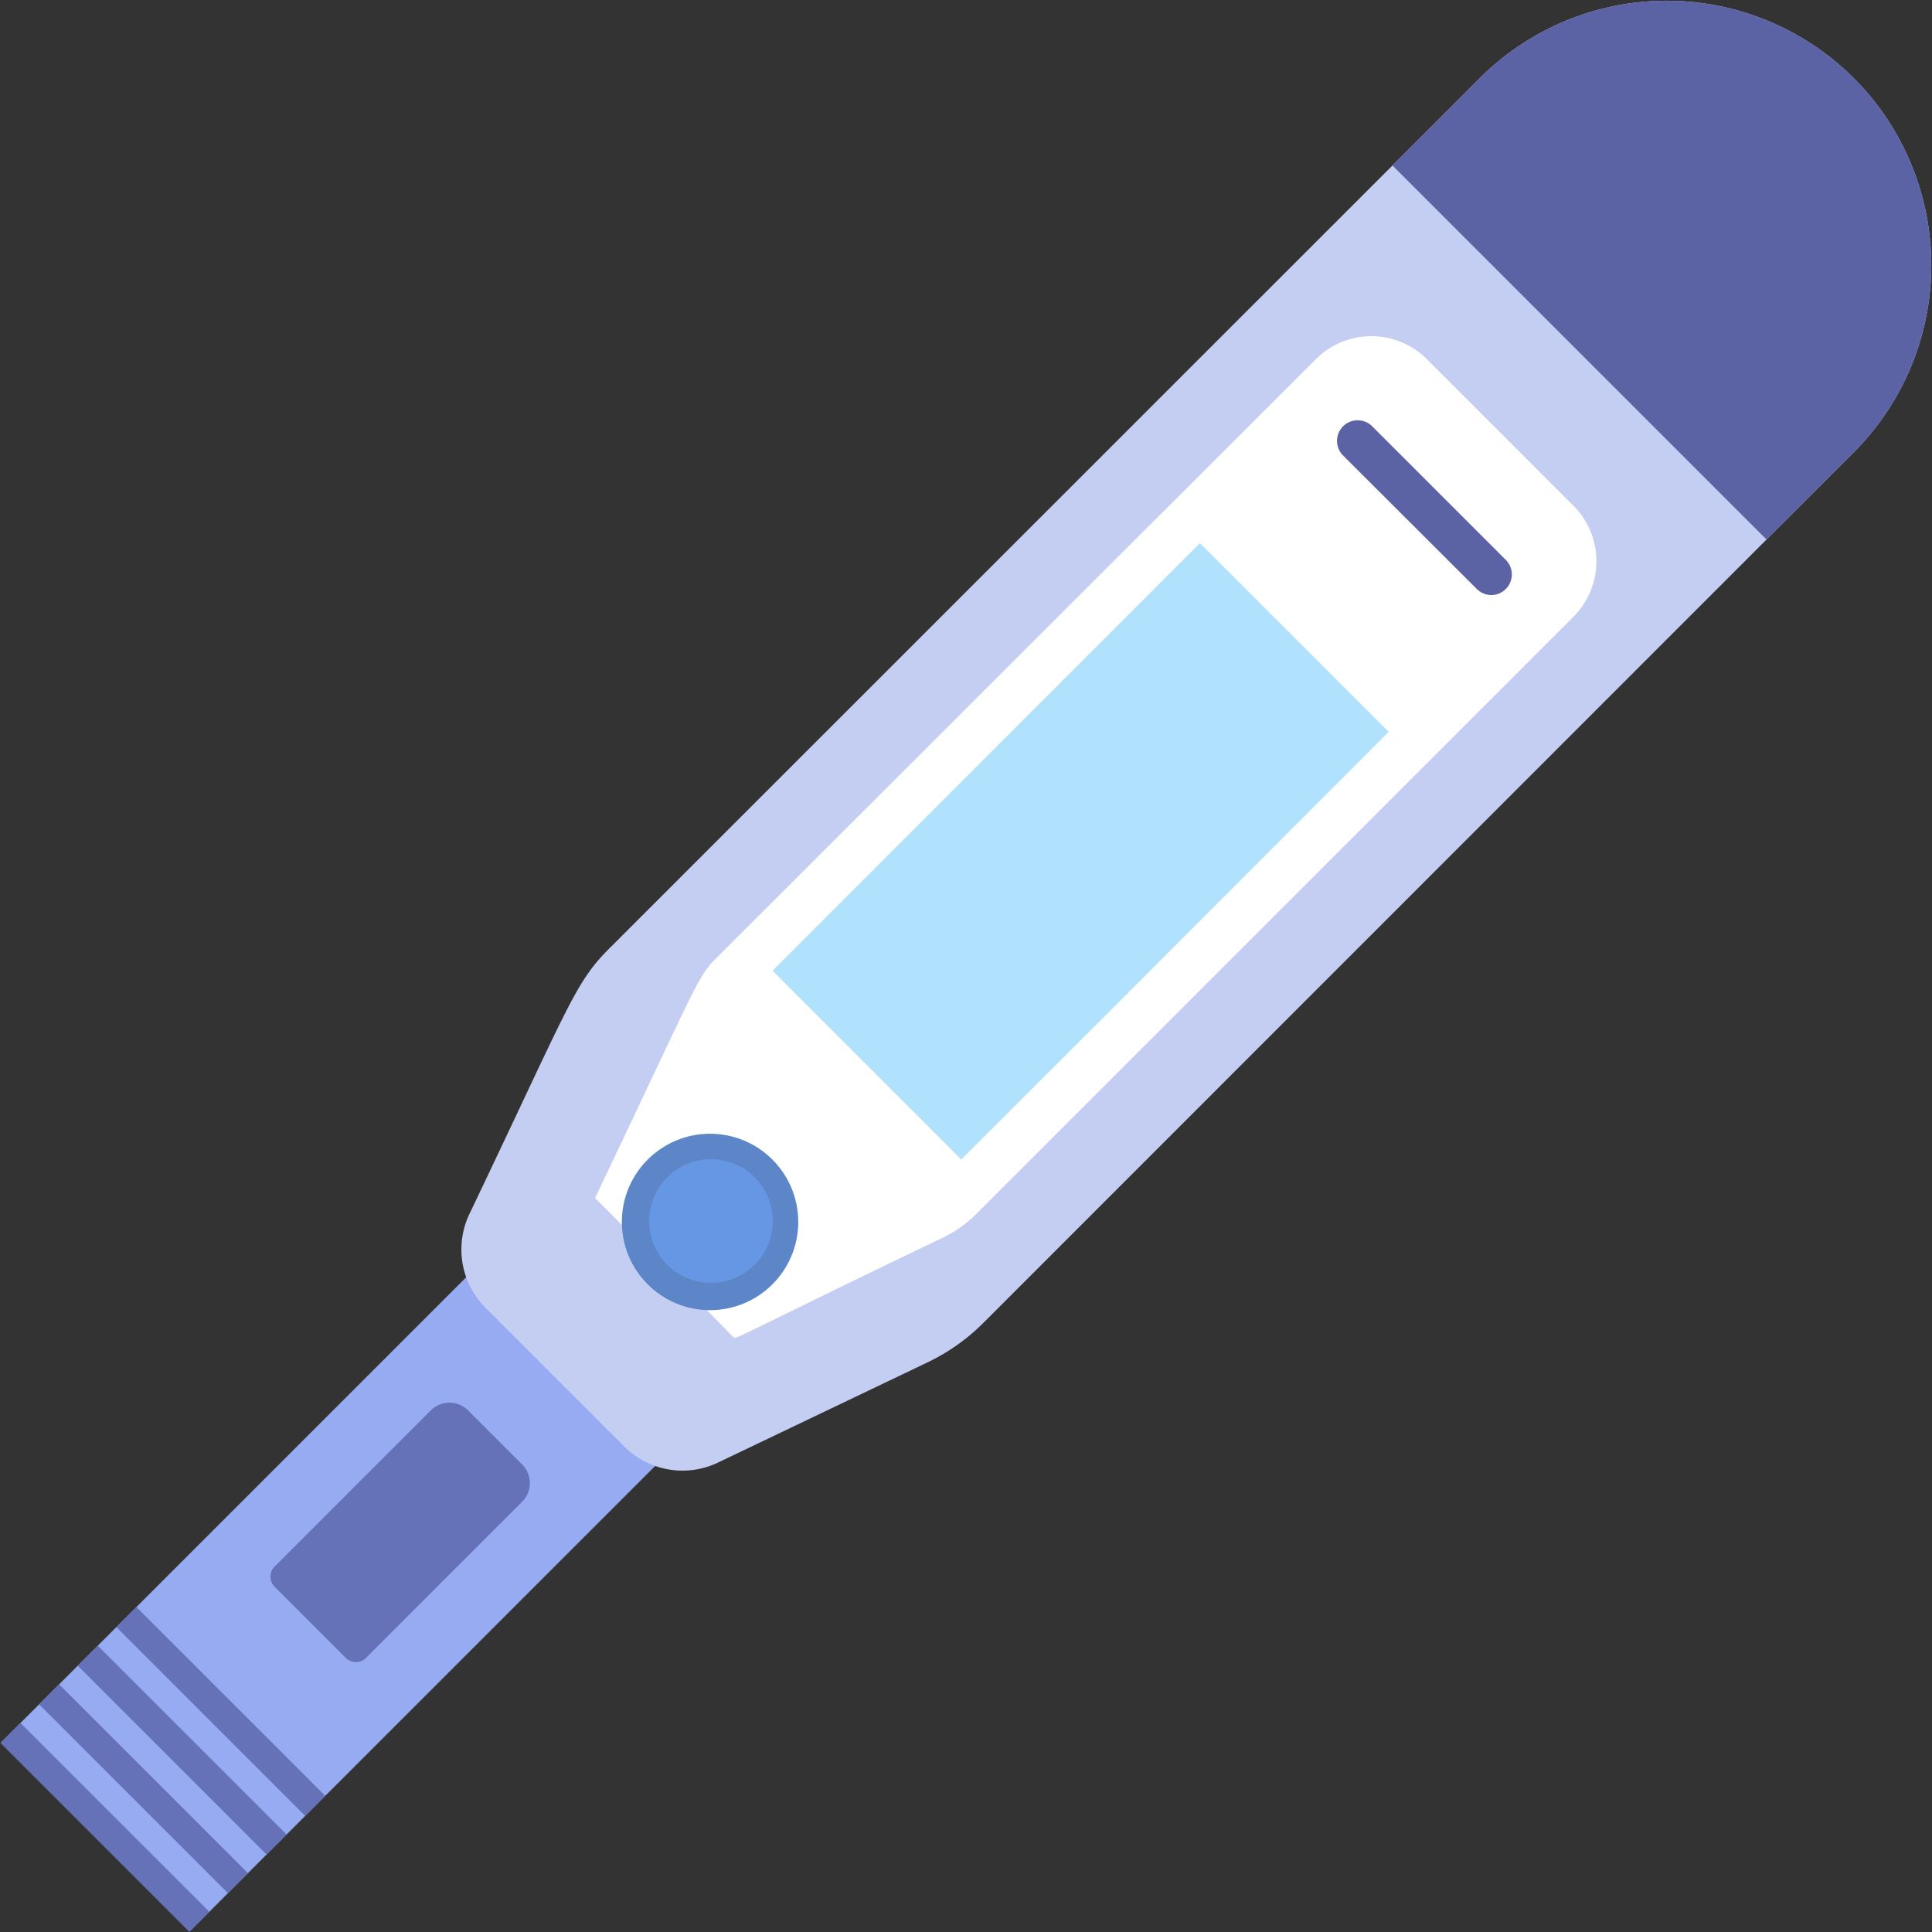 <svg height="250" width="250" xmlns="http://www.w3.org/2000/svg"><rect width="100%" height="100%" fill="#333333" stroke="none"/><path d="m96.067 178.404-24.434-24.434-71.51 71.511 24.433 24.434z" fill="#96abf2"/><path d="m67.563 189.499-6.994-6.994a3.42 3.42 0 0 0 -2.413-1 3.422 3.422 0 0 0 -2.414 1l-20.21 20.211a1.84 1.84 0 0 0 0 2.601l9.219 9.22a1.84 1.84 0 0 0 2.602 0l20.116-20.117a3.415 3.415 0 0 0 .094-4.921z" fill="#6672b8"/><path d="m39.494 234.975-24.434-24.434 2.59-2.591 24.435 24.434zm-5 5-24.434-24.434 2.59-2.591 24.435 24.434zm-5 5-24.434-24.434 2.59-2.591 24.435 24.434zm-5 5-24.434-24.434 2.59-2.591 24.435 24.434z" fill="#6672b8"/><path d="m239.88 58.52-112.64 112.667a26.12 26.12 0 0 1 -7.253 5.12l-26.987 12.906a10.662 10.662 0 0 1 -12.293-2.106l-17.894-17.894a10.665 10.665 0 0 1 -2.026-12.213c12.933-27.067 13.546-29.733 18.026-34.24l112.667-112.64a34.223 34.223 0 1 1 48.4 48.4z" fill="#c3cef2"/><path d="m77 155.027c21.333 21.333 17.707 17.893 18 18.08.293.186 4.16-2 26.96-12.934a15.8 15.8 0 0 0 4.32-3.04l77.333-77.333a10.159 10.159 0 0 0 0-14.347l-18.986-18.986a10.161 10.161 0 0 0 -14.347 0l-77.413 77.333c-2.667 2.667-2.214 2.56-15.867 31.227z" fill="#fff"/><path d="m180.173 21.4 11.307-11.28a34.223 34.223 0 1 1 48.4 48.4l-11.28 11.307z" fill="#5c63a4"/><path d="m99.96 125.613 24.427 24.427 19.28-19.253 16.773-16.8 19.253-19.28-24.426-24.427z" fill="#b0e2fd"/><path d="m91.88 169.533c-6.303 0-11.413-5.11-11.413-11.413s5.11-11.413 11.413-11.413 11.413 5.11 11.413 11.413-5.11 11.413-11.413 11.413z" fill="#5c86c7"/><path d="m92 166a8 8 0 1 1 0-16 8 8 0 0 1 0 16z" fill="#6597e4"/><path d="m192.973 77a2.666 2.666 0 0 0 1.894-4.533l-17.307-17.307a2.668 2.668 0 1 0 -3.76 3.787l17.28 17.253a2.665 2.665 0 0 0 1.893.8z" fill="#5c63a4"/></svg>
